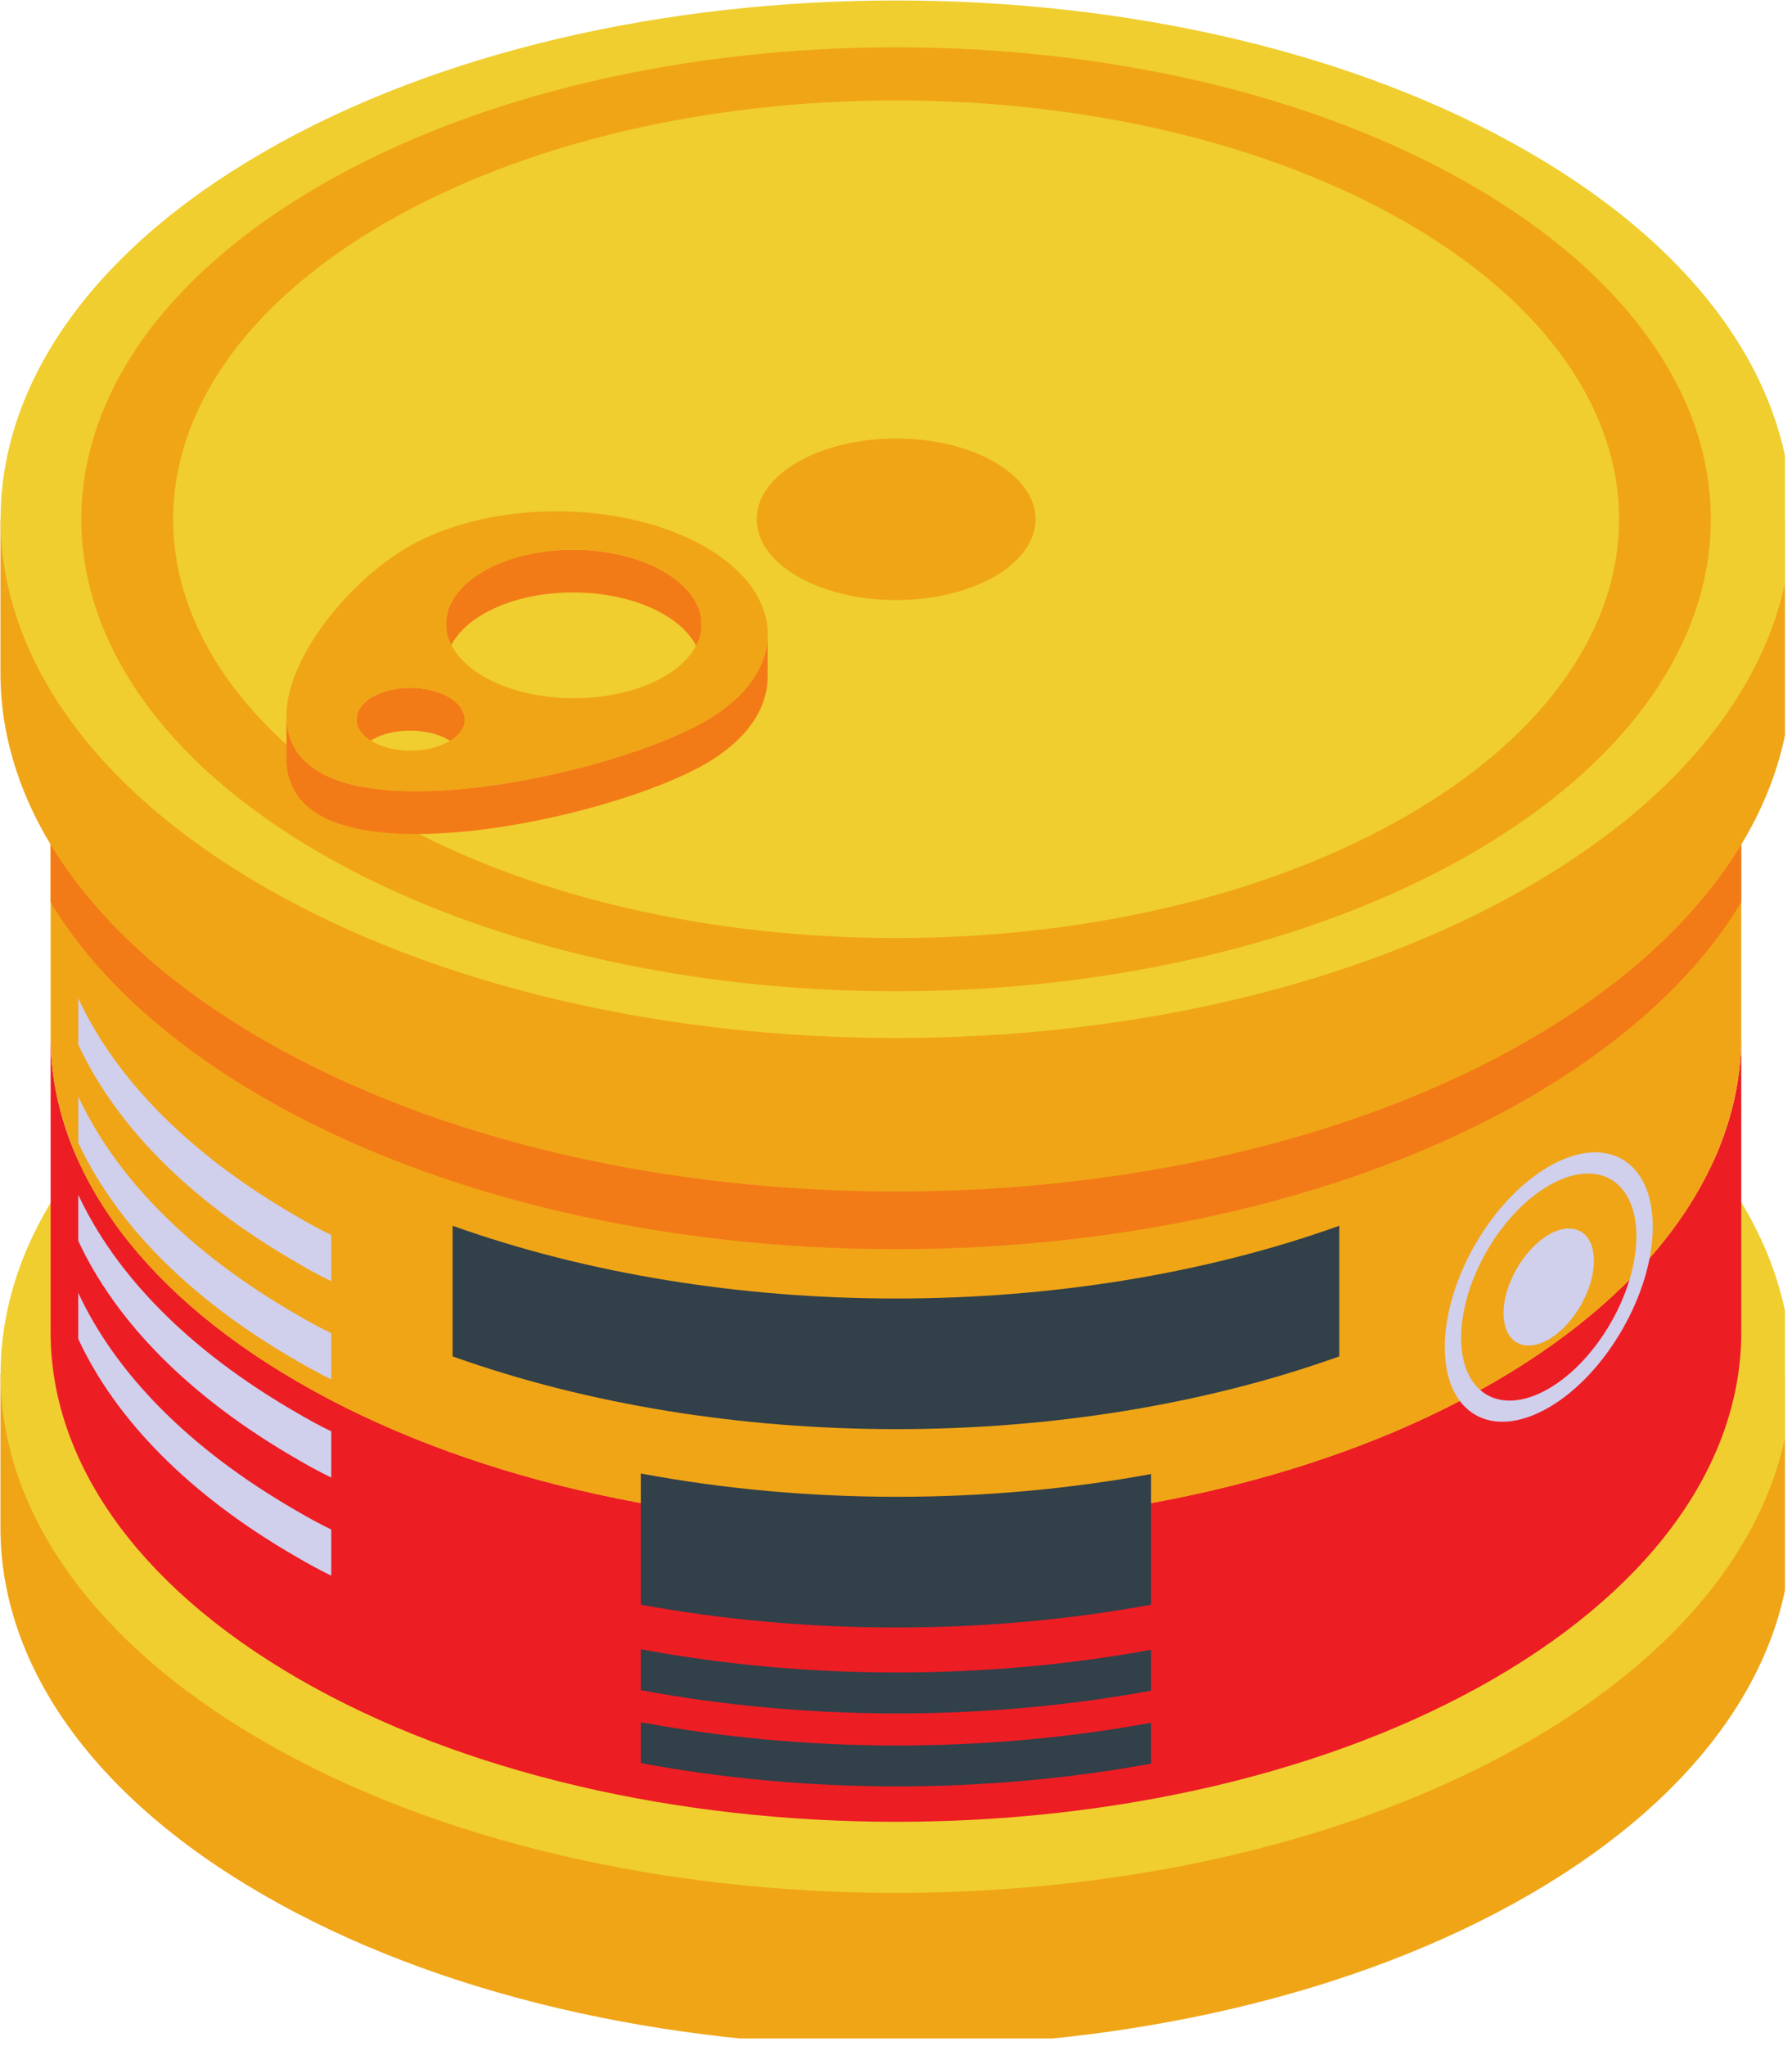 <svg xmlns="http://www.w3.org/2000/svg" xmlns:xlink="http://www.w3.org/1999/xlink" width="85" zoomAndPan="magnify" viewBox="0 0 63.75 72.75" height="97" preserveAspectRatio="xMidYMid meet" version="1.0"><defs><clipPath id="6687d09eba"><path d="M 0.016 48.84 L 63.5 48.84 L 63.5 72.484 L 0.016 72.484 Z M 0.016 48.84 " clip-rule="nonzero"/></clipPath><clipPath id="df7437462d"><path d="M 0.016 30.41 L 63.5 30.41 L 63.5 67.434 L 0.016 67.434 Z M 0.016 30.41 " clip-rule="nonzero"/></clipPath><clipPath id="4ccc0f24cc"><path d="M 0.016 18.449 L 63.5 18.449 L 63.5 42.375 L 0.016 42.375 Z M 0.016 18.449 " clip-rule="nonzero"/></clipPath><clipPath id="fc9023dde2"><path d="M 0.016 0.016 L 63.5 0.016 L 63.5 37 L 0.016 37 Z M 0.016 0.016 " clip-rule="nonzero"/></clipPath></defs><g clip-path="url(#6687d09eba)"><path fill="#f0a517" d="M 63.73 48.863 L 63.73 54.328 C 63.73 59.047 60.625 63.77 54.414 67.367 C 41.973 74.566 21.793 74.566 9.352 67.367 C 3.121 63.77 0.016 59.047 0.016 54.328 L 0.016 48.863 L 63.73 48.863 " fill-opacity="1" fill-rule="nonzero"/></g><g clip-path="url(#df7437462d)"><path fill="#f0ce2f" d="M 54.406 61.906 C 41.965 69.109 21.793 69.109 9.352 61.906 C -3.09 54.703 -3.09 43.023 9.352 35.82 C 21.793 28.617 41.965 28.617 54.406 35.82 C 66.848 43.023 66.848 54.703 54.406 61.906 " fill-opacity="1" fill-rule="nonzero"/></g><path fill="#ed1d24" d="M 61.945 36.855 L 61.945 47.375 C 61.945 51.836 59.008 56.293 53.148 59.688 C 41.414 66.477 22.352 66.477 10.613 59.688 C 4.738 56.293 1.801 51.836 1.801 47.375 L 1.801 36.855 C 1.801 41.297 4.738 45.754 10.613 49.148 C 22.352 55.957 41.414 55.957 53.148 49.148 C 59.008 45.754 61.945 41.297 61.945 36.855 " fill-opacity="1" fill-rule="nonzero"/><path fill="#f0a517" d="M 61.945 23.93 L 61.945 36.855 C 61.945 41.297 59.008 45.754 53.148 49.148 C 41.414 55.957 22.352 55.957 10.613 49.148 C 4.738 45.754 1.801 41.297 1.801 36.855 L 1.801 23.93 L 61.945 23.93 " fill-opacity="1" fill-rule="nonzero"/><path fill="#f37b17" d="M 61.945 23.93 L 61.945 32.082 C 60.422 34.617 57.91 36.988 54.414 39.02 C 41.973 46.219 21.793 46.219 9.352 39.02 C 5.855 36.988 3.324 34.617 1.801 32.082 L 1.801 23.93 L 61.945 23.93 " fill-opacity="1" fill-rule="nonzero"/><g clip-path="url(#4ccc0f24cc)"><path fill="#f0a517" d="M 63.73 18.465 L 63.73 23.93 C 63.73 28.648 60.625 33.367 54.414 36.969 C 41.973 44.168 21.793 44.168 9.352 36.969 C 3.121 33.367 0.016 28.648 0.016 23.93 L 0.016 18.465 L 63.73 18.465 " fill-opacity="1" fill-rule="nonzero"/></g><g clip-path="url(#fc9023dde2)"><path fill="#f0ce2f" d="M 54.406 31.508 C 41.965 38.711 21.793 38.711 9.352 31.508 C -3.09 24.305 -3.09 12.625 9.352 5.422 C 21.793 -1.785 41.965 -1.785 54.406 5.422 C 66.848 12.625 66.848 24.305 54.406 31.508 " fill-opacity="1" fill-rule="nonzero"/></g><path fill="#f0a517" d="M 52.375 30.332 C 41.055 36.887 22.703 36.887 11.383 30.332 C 0.066 23.777 0.062 13.152 11.383 6.598 C 22.703 0.043 41.055 0.043 52.375 6.598 C 63.691 13.152 63.691 23.777 52.375 30.332 " fill-opacity="1" fill-rule="nonzero"/><path fill="#f0ce2f" d="M 50.066 28.996 C 40.023 34.809 23.738 34.809 13.691 28.996 C 3.648 23.18 3.648 13.75 13.691 7.934 C 23.734 2.117 40.02 2.117 50.066 7.934 C 60.109 13.75 60.109 23.18 50.066 28.996 " fill-opacity="1" fill-rule="nonzero"/><path fill="#f0a517" d="M 35.387 20.496 C 33.449 21.617 30.309 21.617 28.371 20.496 C 26.434 19.375 26.434 17.555 28.371 16.434 C 30.309 15.312 33.449 15.312 35.387 16.434 C 37.324 17.555 37.324 19.375 35.387 20.496 " fill-opacity="1" fill-rule="nonzero"/><path fill="#f37b17" d="M 24.957 22.199 L 24.953 23.719 C 24.957 23.043 24.508 22.363 23.613 21.844 C 21.832 20.812 18.957 20.805 17.188 21.836 C 16.305 22.352 15.867 23.023 15.863 23.695 L 15.867 22.176 C 15.871 21.5 16.312 20.828 17.191 20.316 C 18.961 19.285 21.836 19.293 23.617 20.324 C 24.512 20.844 24.961 21.523 24.957 22.199 " fill-opacity="1" fill-rule="nonzero"/><path fill="#f37b17" d="M 16.531 25.586 L 16.527 27.105 C 16.527 26.816 16.336 26.527 15.957 26.309 C 15.207 25.875 13.988 25.867 13.246 26.301 C 12.867 26.52 12.68 26.809 12.68 27.094 L 12.684 25.574 C 12.688 25.285 12.875 25 13.25 24.777 C 13.992 24.348 15.211 24.352 15.961 24.785 C 16.34 25.004 16.531 25.297 16.531 25.586 " fill-opacity="1" fill-rule="nonzero"/><path fill="#f0a517" d="M 13.246 26.367 C 13.996 26.801 15.227 26.801 15.98 26.359 C 16.727 25.93 16.707 25.219 15.961 24.785 C 15.211 24.352 13.992 24.348 13.25 24.777 C 12.496 25.219 12.5 25.934 13.246 26.367 Z M 17.211 24.059 C 18.992 25.09 21.867 25.082 23.637 24.051 C 25.406 23.02 25.398 21.355 23.617 20.324 C 21.836 19.293 18.961 19.285 17.191 20.316 C 15.422 21.348 15.43 23.027 17.211 24.059 Z M 25.105 19.457 C 28.035 21.156 28.051 23.922 25.137 25.617 C 22.211 27.324 14.305 29.16 11.371 27.461 C 8.426 25.758 11.574 21.164 14.5 19.457 C 17.414 17.758 22.16 17.754 25.105 19.457 " fill-opacity="1" fill-rule="nonzero"/><path fill="#f37b17" d="M 27.312 22.559 L 27.309 24.078 C 27.305 25.188 26.582 26.293 25.133 27.141 C 22.207 28.844 14.301 30.68 11.367 28.98 C 10.531 28.496 10.184 27.777 10.188 26.961 L 10.191 25.441 C 10.188 26.258 10.535 26.977 11.371 27.461 C 14.305 29.16 22.211 27.324 25.137 25.617 C 26.586 24.773 27.309 23.668 27.312 22.559 " fill-opacity="1" fill-rule="nonzero"/><path fill="#314049" d="M 47.645 43.586 L 47.645 48.23 C 38.012 51.68 25.754 51.68 16.102 48.23 L 16.102 43.586 C 25.754 47.035 38.012 47.035 47.645 43.586 " fill-opacity="1" fill-rule="nonzero"/><path fill="#314049" d="M 40.949 52.414 L 40.949 57.059 C 35.055 58.141 28.691 58.141 22.797 57.059 L 22.797 52.395 C 28.691 53.496 35.055 53.496 40.949 52.414 " fill-opacity="1" fill-rule="nonzero"/><path fill="#314049" d="M 40.949 58.664 L 40.949 60.117 C 35.055 61.199 28.691 61.199 22.797 60.098 L 22.797 58.645 C 28.691 59.742 35.055 59.742 40.949 58.664 " fill-opacity="1" fill-rule="nonzero"/><path fill="#314049" d="M 40.949 61.258 L 40.949 62.711 C 35.055 63.793 28.691 63.793 22.797 62.691 L 22.797 61.238 C 28.691 62.34 35.055 62.34 40.949 61.258 " fill-opacity="1" fill-rule="nonzero"/><path fill="#d0cfec" d="M 55.098 49.375 C 53.371 50.375 51.98 49.559 51.98 47.57 C 51.98 45.57 53.371 43.156 55.098 42.156 C 56.816 41.16 58.215 41.961 58.215 43.961 C 58.215 45.949 56.816 48.379 55.098 49.375 Z M 55.098 41.48 C 53.051 42.668 51.398 45.535 51.398 47.906 C 51.398 50.266 53.051 51.234 55.098 50.047 C 57.137 48.867 58.797 45.98 58.797 43.625 C 58.797 41.254 57.137 40.301 55.098 41.48 " fill-opacity="1" fill-rule="nonzero"/><path fill="#d0cfec" d="M 56.703 44.832 C 56.703 45.859 55.984 47.109 55.098 47.625 C 54.211 48.137 53.488 47.723 53.488 46.695 C 53.488 45.668 54.211 44.418 55.098 43.902 C 55.984 43.391 56.703 43.805 56.703 44.832 " fill-opacity="1" fill-rule="nonzero"/><path fill="#d0cfec" d="M 11.785 43.914 L 11.785 45.555 C 11.359 45.352 10.949 45.129 10.539 44.883 C 6.691 42.664 4.105 39.98 2.785 37.145 L 2.785 35.504 C 4.105 38.336 6.691 41.023 10.539 43.242 C 10.949 43.484 11.359 43.711 11.785 43.914 " fill-opacity="1" fill-rule="nonzero"/><path fill="#d0cfec" d="M 11.785 47.406 L 11.785 49.047 C 11.359 48.84 10.949 48.617 10.539 48.375 C 6.691 46.156 4.105 43.469 2.785 40.633 L 2.785 38.992 C 4.105 41.828 6.691 44.516 10.539 46.734 C 10.949 46.977 11.359 47.199 11.785 47.406 " fill-opacity="1" fill-rule="nonzero"/><path fill="#d0cfec" d="M 11.785 50.895 L 11.785 52.539 C 11.359 52.332 10.949 52.109 10.539 51.867 C 6.691 49.645 4.105 46.961 2.785 44.125 L 2.785 42.484 C 4.105 45.316 6.691 48.004 10.539 50.223 C 10.949 50.465 11.359 50.691 11.785 50.895 " fill-opacity="1" fill-rule="nonzero"/><path fill="#d0cfec" d="M 11.785 54.387 L 11.785 56.027 C 11.359 55.82 10.949 55.598 10.539 55.355 C 6.691 53.137 4.105 50.449 2.785 47.613 L 2.785 45.973 C 4.105 48.809 6.691 51.496 10.539 53.715 C 10.949 53.957 11.359 54.18 11.785 54.387 " fill-opacity="1" fill-rule="nonzero"/></svg>